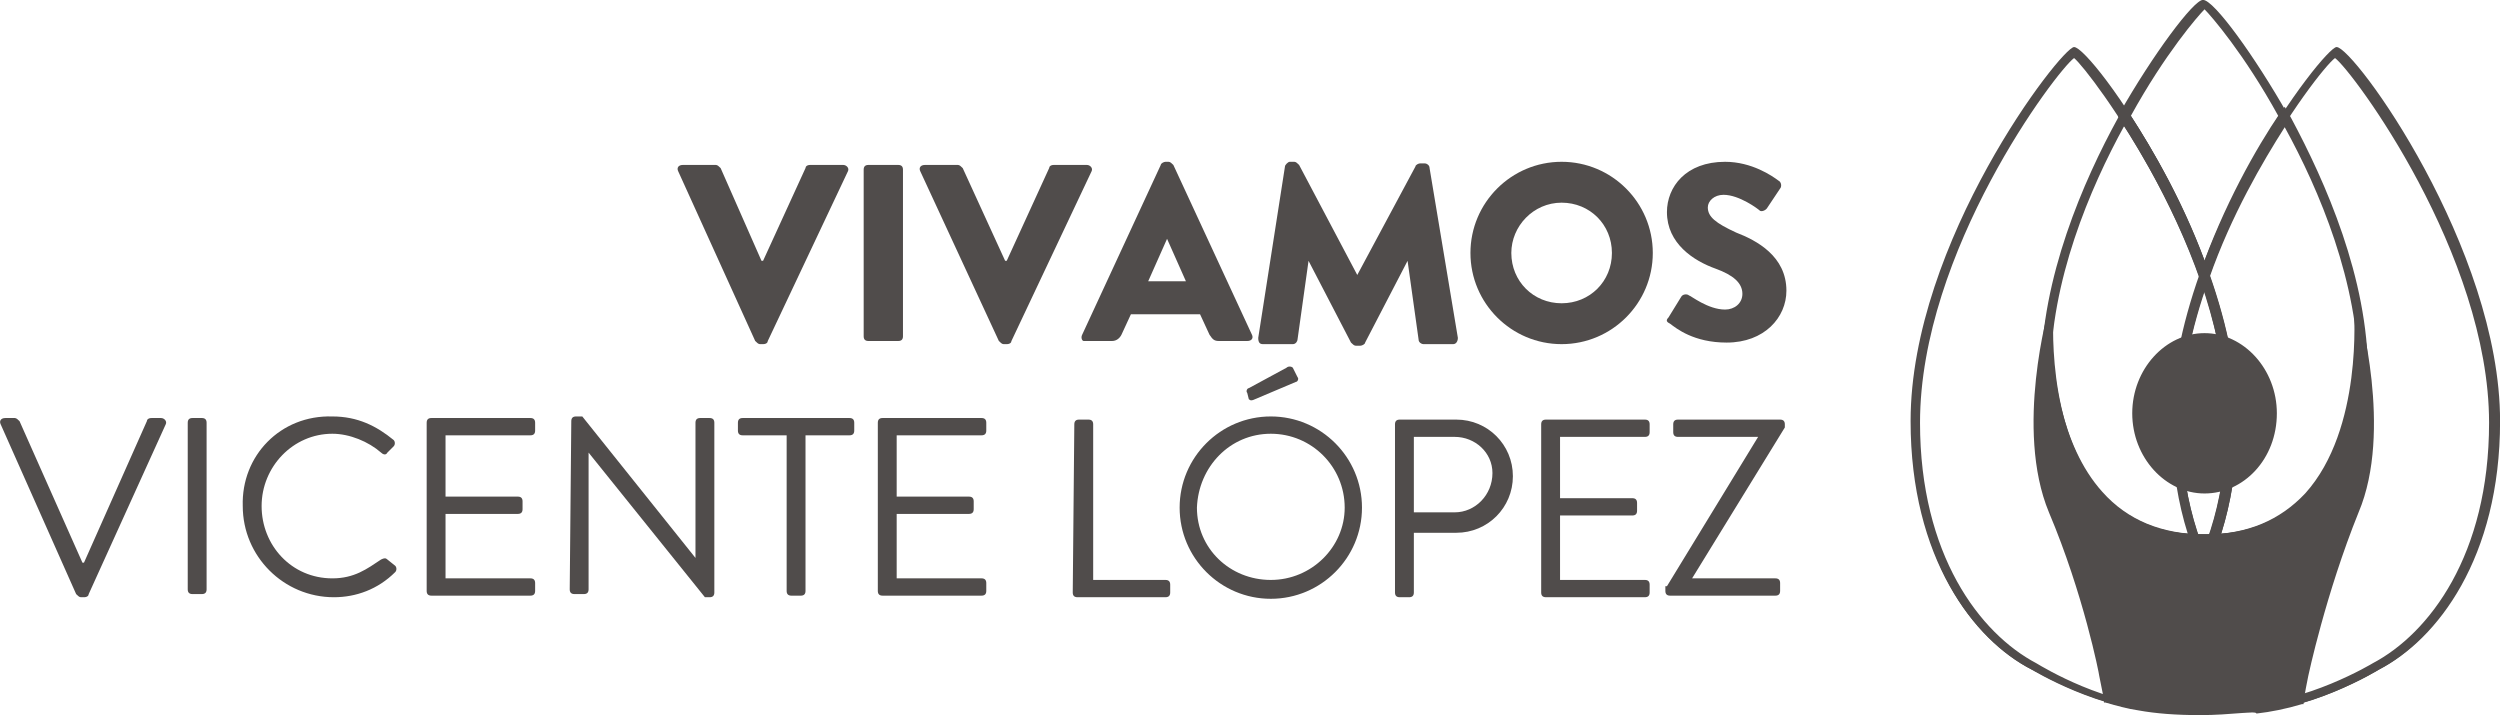 <?xml version="1.0" encoding="UTF-8" standalone="no"?>
<!-- Created with Inkscape (http://www.inkscape.org/) -->

<svg
   xmlns:dc="http://purl.org/dc/elements/1.1/"
   xmlns:cc="http://creativecommons.org/ns#"
   xmlns:rdf="http://www.w3.org/1999/02/22-rdf-syntax-ns#"
   xmlns:svg="http://www.w3.org/2000/svg"
   xmlns="http://www.w3.org/2000/svg"
   xmlns:sodipodi="http://sodipodi.sourceforge.net/DTD/sodipodi-0.dtd"
   xmlns:inkscape="http://www.inkscape.org/namespaces/inkscape"
   width="114.23mm"
   height="32.681mm"
   viewBox="0 0 404.752 115.798"
   id="svg18724"
   version="1.1"
   inkscape:version="0.91 r13725"
   sodipodi:docname="logo-bn.svg">
  <defs
     id="defs18726" />
  <sodipodi:namedview
     id="base"
     pagecolor="#ffffff"
     bordercolor="#666666"
     borderopacity="1.0"
     inkscape:pageopacity="0.0"
     inkscape:pageshadow="2"
     inkscape:zoom="0.35"
     inkscape:cx="367.37598"
     inkscape:cy="-368.67851"
     inkscape:document-units="px"
     inkscape:current-layer="layer1"
     showgrid="false"
     fit-margin-top="0"
     fit-margin-left="0"
     fit-margin-right="0"
     fit-margin-bottom="0"
     inkscape:window-width="1867"
     inkscape:window-height="1056"
     inkscape:window-x="53"
     inkscape:window-y="24"
     inkscape:window-maximized="1" />
  <g
     inkscape:label="Capa 1"
     inkscape:groupmode="layer"
     id="layer1"
     transform="translate(645.233,-47.886)">
    <g
       transform="matrix(2.545,0,0,2.545,3362.742,-5494.634)"
       id="g7486">
      <path
         style="fill:#504c4b"
         inkscape:connector-curvature="0"
         id="path7488"
         d="m -1531.7,2188.7 c -0.1,-0.2 0,-0.4 0.3,-0.4 l 2.1,0 c 0.1,0 0.2,0.1 0.3,0.2 l 2.6,5.9 0.1,0 2.7,-5.9 c 0,-0.1 0.1,-0.2 0.3,-0.2 l 2.1,0 c 0.2,0 0.4,0.2 0.3,0.4 l -5.1,10.8 c 0,0.1 -0.1,0.2 -0.3,0.2 l -0.2,0 c -0.1,0 -0.2,-0.1 -0.3,-0.2 l -4.9,-10.8 z" />
      <path
         style="fill:#504c4b"
         inkscape:connector-curvature="0"
         id="path7490"
         d="m -1519.9,2188.6 c 0,-0.2 0.1,-0.3 0.3,-0.3 l 1.9,0 c 0.2,0 0.3,0.1 0.3,0.3 l 0,10.6 c 0,0.2 -0.1,0.3 -0.3,0.3 l -1.9,0 c -0.2,0 -0.3,-0.1 -0.3,-0.3 l 0,-10.6 z" />
      <path
         style="fill:#504c4b"
         inkscape:connector-curvature="0"
         id="path7492"
         d="m -1516.3,2188.7 c -0.1,-0.2 0,-0.4 0.3,-0.4 l 2.1,0 c 0.1,0 0.2,0.1 0.3,0.2 l 2.7,5.9 0.1,0 2.7,-5.9 c 0,-0.1 0.1,-0.2 0.3,-0.2 l 2.1,0 c 0.2,0 0.4,0.2 0.3,0.4 l -5.1,10.8 c 0,0.1 -0.1,0.2 -0.3,0.2 l -0.2,0 c -0.1,0 -0.2,-0.1 -0.3,-0.2 l -5,-10.8 z" />
      <path
         style="fill:#504c4b"
         inkscape:connector-curvature="0"
         id="path7494"
         d="m -1506,2199.1 5,-10.8 c 0,-0.1 0.2,-0.2 0.3,-0.2 l 0.2,0 c 0.1,0 0.2,0.1 0.3,0.2 l 5,10.8 c 0.1,0.2 0,0.4 -0.3,0.4 l -1.8,0 c -0.3,0 -0.4,-0.1 -0.6,-0.4 l -0.6,-1.3 -4.4,0 -0.6,1.3 c -0.1,0.2 -0.3,0.4 -0.6,0.4 l -1.8,0 c -0.1,0 -0.2,-0.2 -0.1,-0.4 m 6.6,-3.4 -1.2,-2.7 0,0 -1.2,2.7 2.4,0 z" />
      <path
         style="fill:#504c4b"
         inkscape:connector-curvature="0"
         id="path7496"
         d="m -1493.1,2188.4 c 0,-0.1 0.2,-0.3 0.3,-0.3 l 0.3,0 c 0.1,0 0.2,0.1 0.3,0.2 l 3.7,7 0,0 3.7,-6.9 c 0,-0.1 0.2,-0.2 0.3,-0.2 l 0.3,0 c 0.1,0 0.3,0.1 0.3,0.3 l 1.8,10.8 c 0,0.2 -0.1,0.4 -0.3,0.4 l -1.9,0 c -0.1,0 -0.3,-0.1 -0.3,-0.3 l -0.7,-5 0,0 -2.7,5.2 c 0,0.1 -0.2,0.2 -0.3,0.2 l -0.3,0 c -0.1,0 -0.2,-0.1 -0.3,-0.2 l -2.7,-5.2 0,0 -0.7,5 c 0,0.1 -0.1,0.3 -0.3,0.3 l -1.9,0 c -0.2,0 -0.3,-0.1 -0.3,-0.4 l 1.7,-10.9 z" />
      <path
         style="fill:#504c4b"
         inkscape:connector-curvature="0"
         id="path7498"
         d="m -1475.5,2188.1 c 3.2,0 5.8,2.6 5.8,5.8 0,3.2 -2.6,5.8 -5.8,5.8 -3.2,0 -5.8,-2.6 -5.8,-5.8 0,-3.2 2.6,-5.8 5.8,-5.8 m 0,9 c 1.8,0 3.2,-1.4 3.2,-3.2 0,-1.8 -1.4,-3.2 -3.2,-3.2 -1.8,0 -3.2,1.5 -3.2,3.2 0,1.8 1.4,3.2 3.2,3.2" />
      <path
         style="fill:#504c4b"
         inkscape:connector-curvature="0"
         id="path7500"
         d="m -1468.7,2198 0.8,-1.3 c 0.1,-0.2 0.4,-0.2 0.5,-0.1 0.1,0 1.2,0.9 2.3,0.9 0.6,0 1.1,-0.4 1.1,-1 0,-0.7 -0.6,-1.2 -1.7,-1.6 -1.4,-0.5 -3.1,-1.6 -3.1,-3.6 0,-1.6 1.2,-3.2 3.7,-3.2 1.7,0 3,0.9 3.4,1.2 0.2,0.1 0.2,0.4 0.1,0.5 l -0.8,1.2 c -0.1,0.2 -0.4,0.3 -0.5,0.2 -0.1,-0.1 -1.3,-1 -2.3,-1 -0.6,0 -1,0.4 -1,0.8 0,0.6 0.5,1 1.8,1.6 1.3,0.5 3.2,1.5 3.2,3.7 0,1.7 -1.4,3.3 -3.8,3.3 -2.1,0 -3.2,-0.9 -3.6,-1.2 -0.2,-0.1 -0.3,-0.2 -0.1,-0.4" />
      <path
         style="fill:#504c4b"
         inkscape:connector-curvature="0"
         id="path7502"
         d="m -1574.8,2204.8 c -0.1,-0.2 0,-0.4 0.3,-0.4 l 0.6,0 c 0.1,0 0.2,0.1 0.3,0.2 l 4,9 0.1,0 4,-9 c 0,-0.1 0.1,-0.2 0.3,-0.2 l 0.6,0 c 0.2,0 0.4,0.2 0.3,0.4 l -4.9,10.8 c 0,0.1 -0.1,0.2 -0.3,0.2 l -0.2,0 c -0.1,0 -0.2,-0.1 -0.3,-0.2 l -4.8,-10.8 z" />
      <path
         style="fill:#504c4b"
         inkscape:connector-curvature="0"
         id="path7504"
         d="m -1562.9,2204.7 c 0,-0.2 0.1,-0.3 0.3,-0.3 l 0.6,0 c 0.2,0 0.3,0.1 0.3,0.3 l 0,10.6 c 0,0.2 -0.1,0.3 -0.3,0.3 l -0.6,0 c -0.2,0 -0.3,-0.1 -0.3,-0.3 l 0,-10.6 z" />
      <path
         style="fill:#504c4b"
         inkscape:connector-curvature="0"
         id="path7506"
         d="m -1553.7,2204.3 c 1.6,0 2.8,0.6 3.9,1.5 0.1,0.1 0.1,0.3 0,0.4 l -0.4,0.4 c -0.1,0.2 -0.3,0.1 -0.4,0 -0.8,-0.7 -2,-1.2 -3.1,-1.2 -2.5,0 -4.5,2.1 -4.5,4.6 0,2.5 1.9,4.6 4.5,4.6 1.4,0 2.2,-0.6 3.1,-1.2 0.2,-0.1 0.3,-0.1 0.4,0 l 0.5,0.4 c 0.1,0.1 0.1,0.3 0,0.4 -1.1,1.1 -2.5,1.6 -3.9,1.6 -3.2,0 -5.8,-2.6 -5.8,-5.8 -0.1,-3.2 2.4,-5.8 5.7,-5.7" />
      <path
         style="fill:#504c4b"
         inkscape:connector-curvature="0"
         id="path7508"
         d="m -1547.7,2204.7 c 0,-0.2 0.1,-0.3 0.3,-0.3 l 6.3,0 c 0.2,0 0.3,0.1 0.3,0.3 l 0,0.5 c 0,0.2 -0.1,0.3 -0.3,0.3 l -5.4,0 0,3.9 4.6,0 c 0.2,0 0.3,0.1 0.3,0.3 l 0,0.5 c 0,0.2 -0.1,0.3 -0.3,0.3 l -4.6,0 0,4.1 5.4,0 c 0.2,0 0.3,0.1 0.3,0.3 l 0,0.5 c 0,0.2 -0.1,0.3 -0.3,0.3 l -6.3,0 c -0.2,0 -0.3,-0.1 -0.3,-0.3 l 0,-10.7 z" />
      <path
         style="fill:#504c4b"
         inkscape:connector-curvature="0"
         id="path7510"
         d="m -1538.5,2204.6 c 0,-0.2 0.1,-0.3 0.3,-0.3 l 0.4,0 7.2,9 0,0 0,-8.6 c 0,-0.2 0.1,-0.3 0.3,-0.3 l 0.6,0 c 0.2,0 0.3,0.1 0.3,0.3 l 0,10.8 c 0,0.2 -0.1,0.3 -0.3,0.3 l -0.3,0 -7.4,-9.2 0,0 0,8.7 c 0,0.2 -0.1,0.3 -0.3,0.3 l -0.6,0 c -0.2,0 -0.3,-0.1 -0.3,-0.3 l 0.1,-10.7 z" />
      <path
         style="fill:#504c4b"
         inkscape:connector-curvature="0"
         id="path7512"
         d="m -1524.8,2205.5 -2.8,0 c -0.2,0 -0.3,-0.1 -0.3,-0.3 l 0,-0.5 c 0,-0.2 0.1,-0.3 0.3,-0.3 l 6.8,0 c 0.2,0 0.3,0.1 0.3,0.3 l 0,0.5 c 0,0.2 -0.1,0.3 -0.3,0.3 l -2.8,0 0,9.9 c 0,0.2 -0.1,0.3 -0.3,0.3 l -0.6,0 c -0.2,0 -0.3,-0.1 -0.3,-0.3 l 0,-9.9 z" />
      <path
         style="fill:#504c4b"
         inkscape:connector-curvature="0"
         id="path7514"
         d="m -1519,2204.7 c 0,-0.2 0.1,-0.3 0.3,-0.3 l 6.3,0 c 0.2,0 0.3,0.1 0.3,0.3 l 0,0.5 c 0,0.2 -0.1,0.3 -0.3,0.3 l -5.4,0 0,3.9 4.6,0 c 0.2,0 0.3,0.1 0.3,0.3 l 0,0.5 c 0,0.2 -0.1,0.3 -0.3,0.3 l -4.6,0 0,4.1 5.4,0 c 0.2,0 0.3,0.1 0.3,0.3 l 0,0.5 c 0,0.2 -0.1,0.3 -0.3,0.3 l -6.3,0 c -0.2,0 -0.3,-0.1 -0.3,-0.3 l 0,-10.7 z" />
      <path
         style="fill:#504c4b"
         inkscape:connector-curvature="0"
         id="path7516"
         d="m -1506.5,2204.8 c 0,-0.2 0.1,-0.3 0.3,-0.3 l 0.6,0 c 0.2,0 0.3,0.1 0.3,0.3 l 0,9.9 4.6,0 c 0.2,0 0.3,0.1 0.3,0.3 l 0,0.5 c 0,0.2 -0.1,0.3 -0.3,0.3 l -5.6,0 c -0.2,0 -0.3,-0.1 -0.3,-0.3 l 0.1,-10.7 z" />
      <path
         style="fill:#504c4b"
         inkscape:connector-curvature="0"
         id="path7518"
         d="m -1494,2204.3 c 3.2,0 5.8,2.6 5.8,5.8 0,3.2 -2.6,5.8 -5.8,5.8 -3.2,0 -5.8,-2.6 -5.8,-5.8 0,-3.2 2.6,-5.8 5.8,-5.8 m 0,10.4 c 2.6,0 4.7,-2.1 4.7,-4.6 0,-2.6 -2.1,-4.7 -4.7,-4.7 -2.6,0 -4.6,2.1 -4.7,4.7 0,2.6 2.1,4.6 4.7,4.6 m -1.5,-11.9 c -0.1,-0.1 0,-0.3 0.1,-0.3 l 2.4,-1.3 c 0.1,-0.1 0.3,-0.1 0.4,0 l 0.3,0.6 c 0.1,0.1 0,0.3 -0.1,0.3 l -2.6,1.1 c -0.2,0.1 -0.3,0.1 -0.4,0 l -0.1,-0.4 z" />
      <path
         style="fill:#504c4b"
         inkscape:connector-curvature="0"
         id="path7520"
         d="m -1486.1,2204.8 c 0,-0.2 0.1,-0.3 0.3,-0.3 l 3.6,0 c 2,0 3.6,1.6 3.6,3.6 0,2 -1.6,3.6 -3.6,3.6 l -2.7,0 0,3.8 c 0,0.2 -0.1,0.3 -0.3,0.3 l -0.6,0 c -0.2,0 -0.3,-0.1 -0.3,-0.3 l 0,-10.7 z m 3.8,5.6 c 1.3,0 2.4,-1.1 2.4,-2.5 0,-1.3 -1.1,-2.3 -2.4,-2.3 l -2.6,0 0,4.8 2.6,0 z" />
      <path
         style="fill:#504c4b"
         inkscape:connector-curvature="0"
         id="path7522"
         d="m -1476.8,2204.8 c 0,-0.2 0.1,-0.3 0.3,-0.3 l 6.3,0 c 0.2,0 0.3,0.1 0.3,0.3 l 0,0.5 c 0,0.2 -0.1,0.3 -0.3,0.3 l -5.4,0 0,3.9 4.6,0 c 0.2,0 0.3,0.1 0.3,0.3 l 0,0.5 c 0,0.2 -0.1,0.3 -0.3,0.3 l -4.6,0 0,4.1 5.4,0 c 0.2,0 0.3,0.1 0.3,0.3 l 0,0.5 c 0,0.2 -0.1,0.3 -0.3,0.3 l -6.3,0 c -0.2,0 -0.3,-0.1 -0.3,-0.3 l 0,-10.7 z" />
      <path
         style="fill:#504c4b"
         inkscape:connector-curvature="0"
         id="path7524"
         d="m -1468.8,2215.1 5.8,-9.5 0,0 -5.1,0 c -0.2,0 -0.3,-0.1 -0.3,-0.3 l 0,-0.5 c 0,-0.2 0.1,-0.3 0.3,-0.3 l 6.5,0 c 0.2,0 0.3,0.1 0.3,0.3 l 0,0.2 -5.9,9.6 0,0 5.3,0 c 0.2,0 0.3,0.1 0.3,0.3 l 0,0.5 c 0,0.2 -0.1,0.3 -0.3,0.3 l -6.7,0 c -0.2,0 -0.3,-0.1 -0.3,-0.3 l 0,-0.3 z" />
      <path
         style="fill:#504c4b"
         inkscape:connector-curvature="0"
         id="path7526"
         d="m -1435.6,2223.1 -1,0 c -0.1,0 -0.2,0 -0.4,0 -4.1,0 -8.5,-2.7 -8.6,-2.7 -3.7,-1.9 -7.6,-7 -7.6,-15.7 0,-11.3 9.4,-23.6 10.2,-23.6 0.8,0 10.3,12.3 10.3,23.6 0,4.5 -1.1,8.5 -3.2,11.6 0,0 -1.7,2.3 -1.4,4.4 0.1,0.9 0.6,1.6 1.4,2.2 l 0.3,0.2 z m -7.3,-41.8 c -0.7,0.3 -10,12.2 -10,23.4 0,8.5 3.9,13.6 7.5,15.4 0.1,0 4.6,2.8 8.8,2.7 l 0.2,0 c -0.6,-0.6 -1,-1.3 -1.1,-2.1 -0.3,-2.2 1.4,-4.5 1.5,-4.6 2.1,-3 3.1,-6.9 3.1,-11.4 -0.1,-11.2 -9.3,-23.2 -10,-23.4" />
      <path
         style="fill:#504c4b"
         inkscape:connector-curvature="0"
         id="path7528"
         d="m -1435.1,2223.2 -1.6,-0.1 c -0.1,0 -0.2,0 -0.3,0 -4.2,0 -8.6,-2.7 -8.6,-2.7 -3.7,-1.9 -7.7,-7.1 -7.7,-15.8 0,-11.4 9.6,-23.8 10.4,-23.8 1.1,0 10.4,12.8 10.4,23.8 0,4.5 -1.1,8.6 -3.2,11.7 0,0 -1.7,2.2 -1.4,4.2 0.1,0.8 0.5,1.5 1.3,2.1 l 0.7,0.6 z m -7.8,-41.7 c -1.1,0.8 -9.8,12.3 -9.8,23.2 0,8.4 3.8,13.4 7.4,15.3 0.5,0.3 4.5,2.7 8.3,2.7 0,0 0.1,0 0.1,0 -0.5,-0.6 -0.8,-1.2 -0.9,-2 -0.3,-2.2 1.3,-4.4 1.5,-4.7 2,-3 3.1,-6.9 3.1,-11.3 0.1,-10.7 -8.7,-22.4 -9.7,-23.2" />
      <path
         style="fill:#504c4b"
         inkscape:connector-curvature="0"
         id="path7530"
         d="m -1433.6,2223.1 0.4,-0.3 c 0.8,-0.6 1.2,-1.3 1.4,-2.2 0.3,-2.1 -1.4,-4.3 -1.4,-4.3 -2.1,-3.1 -3.2,-7.1 -3.2,-11.6 0,-11.3 9.4,-23.6 10.2,-23.6 0.8,0 10.3,12.3 10.3,23.6 0,8.6 -4,13.8 -7.6,15.7 0,0 -4.7,2.9 -8.9,2.7 l -1.2,0 z m 1,-0.4 c 0.1,0 0.2,0 0.4,0 4,0 8.4,-2.6 8.4,-2.7 3.6,-1.9 7.5,-6.9 7.5,-15.4 0,-11.1 -9.2,-23.1 -10,-23.4 -0.7,0.3 -10,12.2 -10,23.4 0,4.5 1.1,8.4 3.1,11.4 0.1,0.1 1.8,2.3 1.5,4.6 -0.1,0.8 -0.5,1.5 -1.1,2.1 l 0.2,0 z" />
      <path
         style="fill:#504c4b"
         inkscape:connector-curvature="0"
         id="path7532"
         d="m -1434.1,2223.2 0.8,-0.6 c 0.7,-0.6 1.2,-1.3 1.3,-2.1 0.3,-2 -1.4,-4.2 -1.4,-4.2 -2.1,-3.1 -3.2,-7.1 -3.2,-11.7 0,-11.4 9.6,-23.8 10.4,-23.8 1.1,0 10.4,12.8 10.4,23.8 0,8.7 -4,13.9 -7.7,15.8 0,0 -4.7,2.9 -9,2.7 l -1.6,0.1 z m 1.8,-0.6 c 0,0 0.1,0 0.1,0 4,0 8.3,-2.6 8.3,-2.6 3.6,-1.9 7.4,-6.9 7.4,-15.3 0,-10.7 -8.7,-22.4 -9.8,-23.2 -1.1,0.8 -9.8,12.3 -9.8,23.2 0,4.4 1.1,8.3 3.1,11.3 0.1,0.1 1.8,2.4 1.5,4.7 0,0.7 -0.3,1.3 -0.8,1.9" />
      <path
         style="fill:#504c4b"
         inkscape:connector-curvature="0"
         id="path7534"
         d="m -1434.6,2195.8 -0.1,-0.4 c -1.5,-4.2 -3.6,-7.8 -5.1,-10.1 l 0,-0.1 0,-0.1 c 2.2,-4 4.7,-7.2 5.2,-7.2 0.5,0 3,3.2 5.2,7.2 l 0,0.1 -0.1,0.2 c -1.4,2.2 -3.5,5.7 -4.9,9.8 l -0.2,0.6 z m -4.9,-10.6 c 1.5,2.2 3.4,5.7 4.9,9.7 1.5,-4 3.5,-7.5 4.9,-9.6 l 0,-0.1 c -2.4,-4.2 -4.6,-6.8 -4.9,-7 -0.3,0.1 -2.6,2.8 -4.9,7" />
      <path
         style="fill:#504c4b"
         inkscape:connector-curvature="0"
         id="path7536"
         d="m -1434.6,2196.3 -0.3,-0.8 c -1.5,-4.2 -3.6,-7.8 -5.1,-10.1 l -0.1,-0.2 0.1,-0.2 c 2.1,-3.7 4.7,-7.2 5.3,-7.2 0.7,0 3.3,3.6 5.4,7.3 l 0.1,0.2 -0.2,0.3 c -1.4,2.2 -3.5,5.7 -4.9,9.8 l -0.3,0.9 z m -4.7,-11.1 c 1.4,2.1 3.3,5.4 4.7,9.2 1.5,-3.9 3.4,-7.1 4.7,-9.2 -2.2,-4 -4.3,-6.4 -4.7,-6.8 -0.4,0.4 -2.5,2.8 -4.7,6.8" />
      <path
         style="fill:#504c4b"
         inkscape:connector-curvature="0"
         id="path7538"
         d="m -1436.7,2217.5 -0.1,-0.1 c -3.7,-1.7 -8,-6.8 -8,-15.9 0,-6.1 2.7,-12.2 4.9,-16.2 l 0.2,-0.4 0.1,0.2 c 1.5,2.3 3.6,5.9 5.1,10.2 1.2,3.4 1.8,6.5 1.8,9.4 0,4.5 -1.1,8.5 -3.2,11.6 0,0 -0.3,0.4 -0.6,1 l -0.2,0.2 z m -3,-32 0,0 c -2.2,4 -4.9,10.1 -4.9,16.1 0,8.8 4.2,13.9 7.8,15.6 l 0.1,-0.1 c 0.3,-0.6 0.6,-1 0.6,-1 2.1,-3 3.1,-6.9 3.1,-11.4 0,-2.8 -0.6,-5.9 -1.7,-9.2 -1.5,-4.3 -3.5,-7.8 -5,-10" />
      <path
         style="fill:#504c4b"
         inkscape:connector-curvature="0"
         id="path7540"
         d="m -1436.6,2217.7 -0.3,-0.1 c -3.8,-1.7 -8.1,-6.9 -8.1,-16 0,-6.1 2.7,-12.3 4.9,-16.3 l 0.4,-0.7 0.3,0.4 c 1.5,2.3 3.6,5.9 5.1,10.2 1.2,3.4 1.8,6.5 1.8,9.4 0,4.5 -1.1,8.6 -3.2,11.7 -0.1,0.1 -0.3,0.4 -0.6,0.9 l -0.3,0.5 z m -3.1,-31.9 c -2.2,4 -4.7,9.9 -4.7,15.8 0,8.6 4,13.6 7.5,15.3 0.3,-0.6 0.6,-1 0.6,-1 2,-3 3.1,-6.9 3.1,-11.3 0,-2.8 -0.6,-5.9 -1.7,-9.2 -1.4,-4 -3.3,-7.4 -4.8,-9.6" />
      <path
         style="fill:#504c4b"
         inkscape:connector-curvature="0"
         id="path7542"
         d="m -1432.5,2217.5 -0.2,-0.4 c -0.3,-0.6 -0.6,-0.9 -0.6,-0.9 -2.1,-3.1 -3.2,-7.1 -3.2,-11.6 0,-2.9 0.6,-6 1.8,-9.3 1.5,-4.3 3.6,-7.9 5.1,-10.2 l 0.1,-0.2 0.2,0.4 c 2.2,4 4.9,10.1 4.9,16.2 0,9 -4.3,14.2 -8,15.9 l -0.1,0.1 z m 3,-32 c -1.5,2.3 -3.5,5.8 -5,9.9 -1.2,3.3 -1.8,6.4 -1.8,9.3 0,4.5 1.1,8.4 3.1,11.4 0,0 0.3,0.4 0.6,1 l 0.1,0.1 c 3.6,-1.7 7.8,-6.8 7.8,-15.6 0.1,-6.1 -2.6,-12.1 -4.8,-16.1 l 0,0 z" />
      <path
         style="fill:#504c4b"
         inkscape:connector-curvature="0"
         id="path7544"
         d="m -1432.6,2217.7 -0.3,-0.5 c -0.3,-0.6 -0.6,-0.9 -0.6,-0.9 -2.1,-3.1 -3.2,-7.1 -3.2,-11.7 0,-2.9 0.6,-6 1.8,-9.4 1.5,-4.3 3.6,-8 5.1,-10.2 l 0.3,-0.4 0.4,0.7 c 2.2,4.1 4.9,10.2 4.9,16.3 0,9.1 -4.4,14.3 -8.1,16 l -0.3,0.1 z m -0.3,-1.7 c 0,0 0.3,0.4 0.6,1 3.5,-1.7 7.5,-6.8 7.5,-15.3 0,-5.9 -2.5,-11.8 -4.7,-15.8 -1.4,2.2 -3.4,5.6 -4.8,9.6 -1.2,3.3 -1.8,6.4 -1.8,9.2 0,4.4 1.1,8.3 3.2,11.3 l 0,0 z" />
      <path
         style="fill:#504c4b"
         inkscape:connector-curvature="0"
         id="path7546"
         d="m -1439,2204.2 c 0,2.7 2,4.9 4.4,4.9 2.5,0 4.4,-2.2 4.4,-4.9 0,-2.7 -2,-4.9 -4.4,-4.9 -2.5,0 -4.4,2.2 -4.4,4.9" />
      <path
         style="fill:#504c4b"
         inkscape:connector-curvature="0"
         id="path7548"
         d="m -1434.6,2209.2 c -2.5,0 -4.6,-2.3 -4.6,-5.1 0,-2.8 2.1,-5.1 4.6,-5.1 2.5,0 4.6,2.3 4.6,5.1 0,2.9 -2.1,5.1 -4.6,5.1 m 0,-9.8 c -2.4,0 -4.3,2.1 -4.3,4.7 0,2.6 1.9,4.7 4.3,4.7 2.4,0 4.3,-2.1 4.3,-4.7 0,-2.5 -1.9,-4.7 -4.3,-4.7" />
      <path
         style="fill:#504c4b"
         inkscape:connector-curvature="0"
         id="path7550"
         d="m -1428.4,2222.3 c -0.9,0.3 -1.9,0.5 -2.9,0.6 0,0 -4.2,0.6 -7.5,-0.1 -0.7,-0.1 -1.4,-0.3 -2.1,-0.5 l 0,-0.1 c -0.1,-0.5 -0.2,-1 -0.3,-1.5 0,0 -1,-5.2 -3.2,-10.4 -2.2,-5.3 0,-12.9 0,-12.9 0,0 -1.3,14.4 9.6,14.4 l 0.3,0 c 10.8,0 9.6,-14.4 9.6,-14.4 0,0 2.2,7.7 0,12.9 -2.2,5.3 -3.2,10.4 -3.2,10.4 0,0.4 -0.1,0.9 -0.3,1.6 l 0,0 z" />
      <path
         style="fill:#504c4b"
         inkscape:connector-curvature="0"
         id="path7552"
         d="m -1434.9,2223.3 c -1.5,0 -2.8,-0.1 -3.9,-0.3 -0.7,-0.1 -1.4,-0.3 -2.1,-0.5 l -0.1,0 0,-0.2 c -0.1,-0.5 -0.2,-1 -0.3,-1.5 0,-0.1 -1,-5.2 -3.2,-10.4 -2.2,-5.3 0,-13 0,-13 l 0.3,0.1 c 0,0.1 -0.6,7.6 3.1,11.7 1.6,1.7 3.7,2.6 6.3,2.6 l 0.3,0 c 2.6,0 4.7,-0.9 6.3,-2.6 3.7,-4.1 3.1,-11.6 3.1,-11.7 l 0.3,-0.1 c 0,0.1 2.2,7.8 0,13 -2.1,5.2 -3.2,10.4 -3.2,10.4 -0.1,0.5 -0.2,1 -0.3,1.6 l 0,0.2 -0.1,0 c -1,0.3 -2,0.5 -2.9,0.6 0,-0.2 -1.6,0.1 -3.6,0.1" />
      <path
         style="fill:#504c4b"
         inkscape:connector-curvature="0"
         id="path7554"
         d="m -1440.7,2222.1 c 0.7,0.2 1.3,0.4 2,0.5 1.1,0.2 2.3,0.3 3.8,0.3 2,0 3.6,-0.2 3.7,-0.2 0.9,-0.1 1.8,-0.3 2.8,-0.6 0.1,-0.5 0.2,-1 0.3,-1.5 0,-0.1 1,-5.2 3.2,-10.5 1.5,-3.8 0.8,-8.8 0.3,-11.3 0,2.5 -0.5,7.3 -3.2,10.3 -1.6,1.8 -3.8,2.7 -6.5,2.7 l -0.3,0 c -2.7,0 -4.9,-0.9 -6.5,-2.7 -2.7,-3 -3.2,-7.8 -3.2,-10.3 -0.5,2.5 -1.2,7.5 0.3,11.3 2.2,5.2 3.2,10.4 3.2,10.5 -0.1,0.5 0,1 0.1,1.5" />
    </g>
  </g>
</svg>

